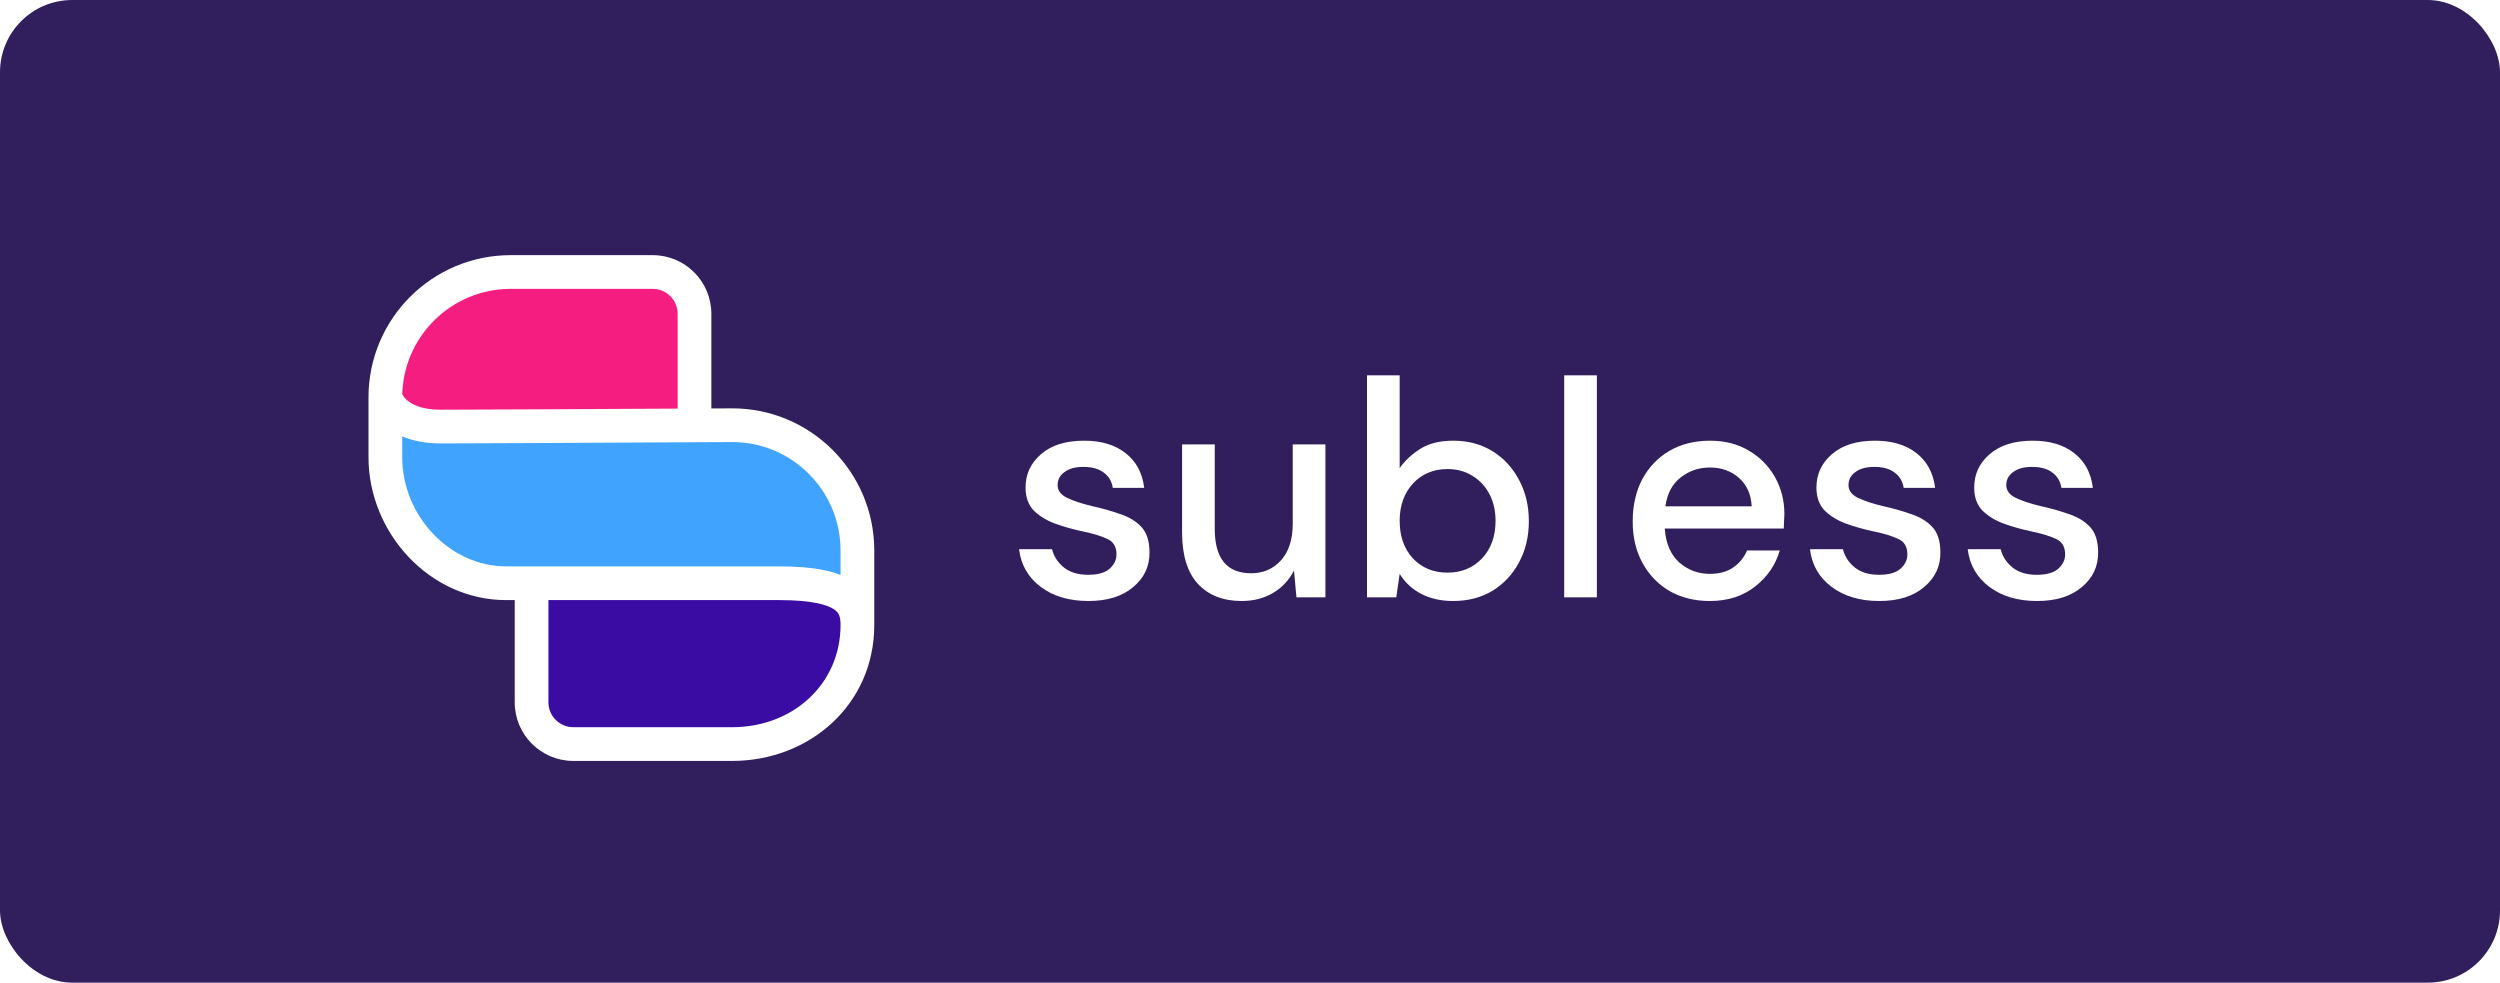 <?xml version="1.0" encoding="UTF-8" standalone="no"?>
<svg
   xmlns:dc="http://purl.org/dc/elements/1.1/"
   xmlns:cc="http://creativecommons.org/ns#"
   xmlns:rdf="http://www.w3.org/1999/02/22-rdf-syntax-ns#"
   xmlns:svg="http://www.w3.org/2000/svg"
   xmlns="http://www.w3.org/2000/svg"
   xmlns:sodipodi="http://sodipodi.sourceforge.net/DTD/sodipodi-0.dtd"
   xmlns:inkscape="http://www.inkscape.org/namespaces/inkscape"
   width="519"
   height="204"
   viewBox="0 0 519 204"
   fill="none"
   version="1.1"
   id="svg35"
   sodipodi:docname="SublessLogo.svg"
   inkscape:version="1.0.2-2 (e86c870879, 2021-01-15)">
  <sodipodi:namedview
     pagecolor="#ffffff"
     bordercolor="#666666"
     borderopacity="1"
     objecttolerance="10"
     gridtolerance="10"
     guidetolerance="10"
     inkscape:pageopacity="0"
     inkscape:pageshadow="2"
     inkscape:window-width="1920"
     inkscape:window-height="1017"
     id="namedview37"
     showgrid="false"
     inkscape:zoom="2.0077071"
     inkscape:cx="259.5"
     inkscape:cy="102"
     inkscape:window-x="-8"
     inkscape:window-y="101"
     inkscape:window-maximized="1"
     inkscape:current-layer="svg35" />
  <rect
     width="519"
     height="204"
     rx="15"
     fill="#311E5D"
     id="rect2"
     style="fill:#311e5d;fill-opacity:1" />
  <g
     filter="url(#filter0_d_168_1761)"
     id="g12">
    <path
       d="M111.221 139.726C111.221 145.473 115.881 150.133 121.628 150.133H159.354C168.215 150.133 175.398 142.949 175.398 134.088V118.044H116.425C113.551 118.044 111.221 120.374 111.221 123.248V139.726Z"
       fill="#3A0CA3"
       id="path4" />
    <path
       d="M81.734 85.088H160.221C169.082 85.088 176.266 92.272 176.266 101.133V117.177H97.779C88.918 117.177 81.734 109.994 81.734 101.133V85.088Z"
       fill="#40A3FE"
       id="path6" />
    <path
       d="M146.779 63.407C146.779 57.659 142.119 53 136.372 53H98.646C89.785 53 82.602 60.183 82.602 69.044V85.088H141.575C144.449 85.088 146.779 82.759 146.779 79.885V63.407Z"
       fill="#F51D80"
       id="path8" />
    <path
       d="M151.851 84.802L151.832 81.302L151.851 84.802ZM106.018 56.5H135.504V49.5H106.018V56.5ZM83.5 88.327V79.018H76.5V88.327H83.5ZM135.504 56.5C138.361 56.5 140.677 58.816 140.677 61.673H147.677C147.677 54.95 142.227 49.5 135.504 49.5V56.5ZM106.018 49.5C89.716 49.5 76.5 62.715 76.5 79.018H83.5C83.5 66.582 93.582 56.5 106.018 56.5V49.5ZM151.982 147.5H119.027V154.5H151.982V147.5ZM113.854 142.327V117.611H106.854V142.327H113.854ZM119.027 147.5C116.17 147.5 113.854 145.184 113.854 142.327H106.854C106.854 149.05 112.304 154.5 119.027 154.5V147.5ZM151.982 154.5C168.044 154.5 181.5 142.817 181.5 126.283H174.5C174.5 138.488 164.659 147.5 151.982 147.5V154.5ZM91.504 81.588C87.257 81.588 85.274 80.329 84.383 79.497C83.903 79.048 83.634 78.624 83.494 78.354C83.424 78.219 83.388 78.124 83.375 78.088C83.368 78.071 83.368 78.069 83.373 78.084C83.375 78.092 83.379 78.105 83.383 78.122C83.386 78.131 83.388 78.141 83.391 78.152C83.393 78.157 83.394 78.163 83.396 78.169C83.396 78.173 83.397 78.176 83.398 78.179C83.398 78.181 83.399 78.183 83.399 78.184C83.4 78.187 83.4 78.189 80 79.018C76.6 79.846 76.6 79.849 76.601 79.852C76.601 79.852 76.602 79.855 76.602 79.857C76.603 79.861 76.604 79.864 76.605 79.868C76.607 79.876 76.609 79.884 76.611 79.892C76.615 79.909 76.62 79.928 76.626 79.948C76.637 79.989 76.65 80.035 76.665 80.088C76.697 80.192 76.738 80.32 76.792 80.469C76.899 80.765 77.056 81.144 77.281 81.578C77.732 82.447 78.459 83.54 79.602 84.609C81.958 86.812 85.727 88.588 91.504 88.588V81.588ZM105.084 121.111H161.809V114.111H105.084V121.111ZM161.809 121.111C168.696 121.111 171.821 122.114 173.19 123.056C174.145 123.713 174.5 124.502 174.5 126.283H181.5C181.5 123.333 180.786 119.786 177.159 117.29C173.946 115.078 168.975 114.111 161.809 114.111V121.111ZM76.5 79.018V91.463H83.5V79.018H76.5ZM151.87 88.302C164.353 88.235 174.5 98.335 174.5 110.823H181.5C181.5 94.458 168.2 81.214 151.832 81.302L151.87 88.302ZM105.084 114.111C93.346 114.111 83.5 103.576 83.5 91.463H76.5C76.5 107.061 89.109 121.111 105.084 121.111V114.111ZM181.5 126.283V110.823H174.5V126.283H181.5ZM151.832 81.302C149.57 81.314 146.544 81.326 144.158 81.339L144.196 88.339C146.454 88.327 149.719 88.314 151.87 88.302L151.832 81.302ZM144.158 81.339C122.11 81.457 97.046 81.588 91.504 81.588V88.588C97.07 88.588 122.165 88.456 144.196 88.339L144.158 81.339ZM140.677 61.673V84.839H147.677V61.673H140.677Z"
       fill="white"
       id="path10" />
  </g>
  <path
     d="M225.96 124.768C221.949 124.768 218.643 123.787 216.04 121.824C213.437 119.861 211.944 117.259 211.56 114.016H218.408C218.749 115.467 219.56 116.725 220.84 117.792C222.12 118.816 223.805 119.328 225.896 119.328C227.944 119.328 229.437 118.901 230.376 118.048C231.315 117.195 231.784 116.213 231.784 115.104C231.784 113.483 231.123 112.395 229.8 111.84C228.52 111.243 226.728 110.709 224.424 110.24C222.632 109.856 220.84 109.344 219.048 108.704C217.299 108.064 215.827 107.168 214.632 106.016C213.48 104.821 212.904 103.221 212.904 101.216C212.904 98.443 213.971 96.139 216.104 94.304C218.237 92.427 221.224 91.488 225.064 91.488C228.605 91.488 231.464 92.341 233.64 94.048C235.859 95.755 237.16 98.165 237.544 101.28H231.016C230.803 99.915 230.163 98.848 229.096 98.08C228.072 97.312 226.685 96.928 224.936 96.928C223.229 96.928 221.907 97.291 220.968 98.016C220.029 98.699 219.56 99.595 219.56 100.704C219.56 101.813 220.2 102.688 221.48 103.328C222.803 103.968 224.531 104.544 226.664 105.056C228.797 105.525 230.76 106.08 232.552 106.72C234.387 107.317 235.859 108.213 236.968 109.408C238.077 110.603 238.632 112.352 238.632 114.656C238.675 117.557 237.544 119.968 235.24 121.888C232.979 123.808 229.885 124.768 225.96 124.768ZM257.75 124.768C253.91 124.768 250.881 123.573 248.662 121.184C246.486 118.795 245.398 115.232 245.398 110.496V92.256H252.182V109.792C252.182 115.936 254.699 119.008 259.734 119.008C262.251 119.008 264.321 118.112 265.942 116.32C267.563 114.528 268.374 111.968 268.374 108.64V92.256H275.158V124H269.142L268.63 118.432C267.649 120.395 266.198 121.952 264.278 123.104C262.401 124.213 260.225 124.768 257.75 124.768ZM301.644 124.768C299.169 124.768 296.972 124.277 295.052 123.296C293.175 122.315 291.681 120.928 290.572 119.136L289.868 124H283.788V77.92H290.572V97.184C291.596 95.691 293.004 94.368 294.796 93.216C296.588 92.064 298.892 91.488 301.708 91.488C304.78 91.488 307.489 92.213 309.836 93.664C312.183 95.115 314.017 97.099 315.34 99.616C316.705 102.133 317.388 104.992 317.388 108.192C317.388 111.392 316.705 114.251 315.34 116.768C314.017 119.243 312.183 121.205 309.836 122.656C307.489 124.064 304.759 124.768 301.644 124.768ZM300.492 118.88C303.393 118.88 305.783 117.899 307.66 115.936C309.537 113.931 310.476 111.328 310.476 108.128C310.476 106.037 310.049 104.181 309.196 102.56C308.343 100.939 307.169 99.68 305.676 98.784C304.183 97.845 302.455 97.376 300.492 97.376C297.591 97.376 295.201 98.379 293.324 100.384C291.489 102.389 290.572 104.971 290.572 108.128C290.572 111.328 291.489 113.931 293.324 115.936C295.201 117.899 297.591 118.88 300.492 118.88ZM324.726 124V77.92H331.51V124H324.726ZM354.949 124.768C351.834 124.768 349.061 124.085 346.629 122.72C344.239 121.312 342.362 119.371 340.997 116.896C339.631 114.421 338.949 111.541 338.949 108.256C338.949 104.928 339.61 102.005 340.933 99.488C342.298 96.971 344.175 95.008 346.565 93.6C348.997 92.192 351.813 91.488 355.013 91.488C358.127 91.488 360.837 92.192 363.141 93.6C365.445 94.965 367.237 96.8 368.517 99.104C369.797 101.408 370.437 103.947 370.437 106.72C370.437 107.147 370.415 107.616 370.373 108.128C370.373 108.597 370.351 109.131 370.309 109.728H345.605C345.818 112.8 346.821 115.147 348.613 116.768C350.447 118.347 352.559 119.136 354.949 119.136C356.869 119.136 358.469 118.709 359.749 117.856C361.071 116.96 362.053 115.765 362.693 114.272H369.477C368.623 117.259 366.917 119.755 364.357 121.76C361.839 123.765 358.703 124.768 354.949 124.768ZM354.949 97.056C352.687 97.056 350.682 97.739 348.933 99.104C347.183 100.427 346.117 102.432 345.733 105.12H363.653C363.525 102.645 362.65 100.683 361.029 99.232C359.407 97.781 357.381 97.056 354.949 97.056ZM390.148 124.768C386.137 124.768 382.83 123.787 380.228 121.824C377.625 119.861 376.132 117.259 375.748 114.016H382.595C382.937 115.467 383.748 116.725 385.028 117.792C386.308 118.816 387.993 119.328 390.083 119.328C392.132 119.328 393.625 118.901 394.564 118.048C395.502 117.195 395.972 116.213 395.972 115.104C395.972 113.483 395.31 112.395 393.988 111.84C392.708 111.243 390.916 110.709 388.612 110.24C386.82 109.856 385.028 109.344 383.236 108.704C381.486 108.064 380.014 107.168 378.82 106.016C377.668 104.821 377.092 103.221 377.092 101.216C377.092 98.443 378.158 96.139 380.292 94.304C382.425 92.427 385.412 91.488 389.252 91.488C392.793 91.488 395.652 92.341 397.828 94.048C400.046 95.755 401.348 98.165 401.732 101.28H395.204C394.99 99.915 394.35 98.848 393.284 98.08C392.26 97.312 390.873 96.928 389.124 96.928C387.417 96.928 386.094 97.291 385.156 98.016C384.217 98.699 383.748 99.595 383.748 100.704C383.748 101.813 384.388 102.688 385.668 103.328C386.99 103.968 388.718 104.544 390.852 105.056C392.985 105.525 394.948 106.08 396.74 106.72C398.574 107.317 400.046 108.213 401.156 109.408C402.265 110.603 402.82 112.352 402.82 114.656C402.862 117.557 401.732 119.968 399.428 121.888C397.166 123.808 394.073 124.768 390.148 124.768ZM422.898 124.768C418.887 124.768 415.58 123.787 412.978 121.824C410.375 119.861 408.882 117.259 408.498 114.016H415.345C415.687 115.467 416.498 116.725 417.778 117.792C419.058 118.816 420.743 119.328 422.833 119.328C424.882 119.328 426.375 118.901 427.314 118.048C428.252 117.195 428.722 116.213 428.722 115.104C428.722 113.483 428.06 112.395 426.738 111.84C425.458 111.243 423.666 110.709 421.362 110.24C419.57 109.856 417.778 109.344 415.986 108.704C414.236 108.064 412.764 107.168 411.57 106.016C410.418 104.821 409.842 103.221 409.842 101.216C409.842 98.443 410.908 96.139 413.042 94.304C415.175 92.427 418.162 91.488 422.002 91.488C425.543 91.488 428.402 92.341 430.578 94.048C432.796 95.755 434.098 98.165 434.482 101.28H427.954C427.74 99.915 427.1 98.848 426.034 98.08C425.01 97.312 423.623 96.928 421.874 96.928C420.167 96.928 418.844 97.291 417.906 98.016C416.967 98.699 416.498 99.595 416.498 100.704C416.498 101.813 417.138 102.688 418.418 103.328C419.74 103.968 421.468 104.544 423.602 105.056C425.735 105.525 427.698 106.08 429.49 106.72C431.324 107.317 432.796 108.213 433.906 109.408C435.015 110.603 435.57 112.352 435.57 114.656C435.612 117.557 434.482 119.968 432.178 121.888C429.916 123.808 426.823 124.768 422.898 124.768Z"
     fill="white"
     id="path14" />
  <defs
     id="defs33">
    <filter
       id="filter0_d_168_1761"
       x="71.296"
       y="47.766"
       width="115.407"
       height="115.407"
       filterUnits="userSpaceOnUse"
       color-interpolation-filters="sRGB">
      <feFlood
         flood-opacity="0"
         result="BackgroundImageFix"
         id="feFlood16" />
      <feColorMatrix
         in="SourceAlpha"
         type="matrix"
         values="0 0 0 0 0 0 0 0 0 0 0 0 0 0 0 0 0 0 127 0"
         result="hardAlpha"
         id="feColorMatrix18" />
      <feOffset
         dy="3.469"
         id="feOffset20" />
      <feGaussianBlur
         stdDeviation="2.602"
         id="feGaussianBlur22" />
      <feComposite
         in2="hardAlpha"
         operator="out"
         id="feComposite24" />
      <feColorMatrix
         type="matrix"
         values="0 0 0 0 0 0 0 0 0 0 0 0 0 0 0 0 0 0 0.35 0"
         id="feColorMatrix26" />
      <feBlend
         mode="normal"
         in2="BackgroundImageFix"
         result="effect1_dropShadow_168_1761"
         id="feBlend28" />
      <feBlend
         mode="normal"
         in="SourceGraphic"
         in2="effect1_dropShadow_168_1761"
         result="shape"
         id="feBlend30" />
    </filter>
  </defs>
</svg>
